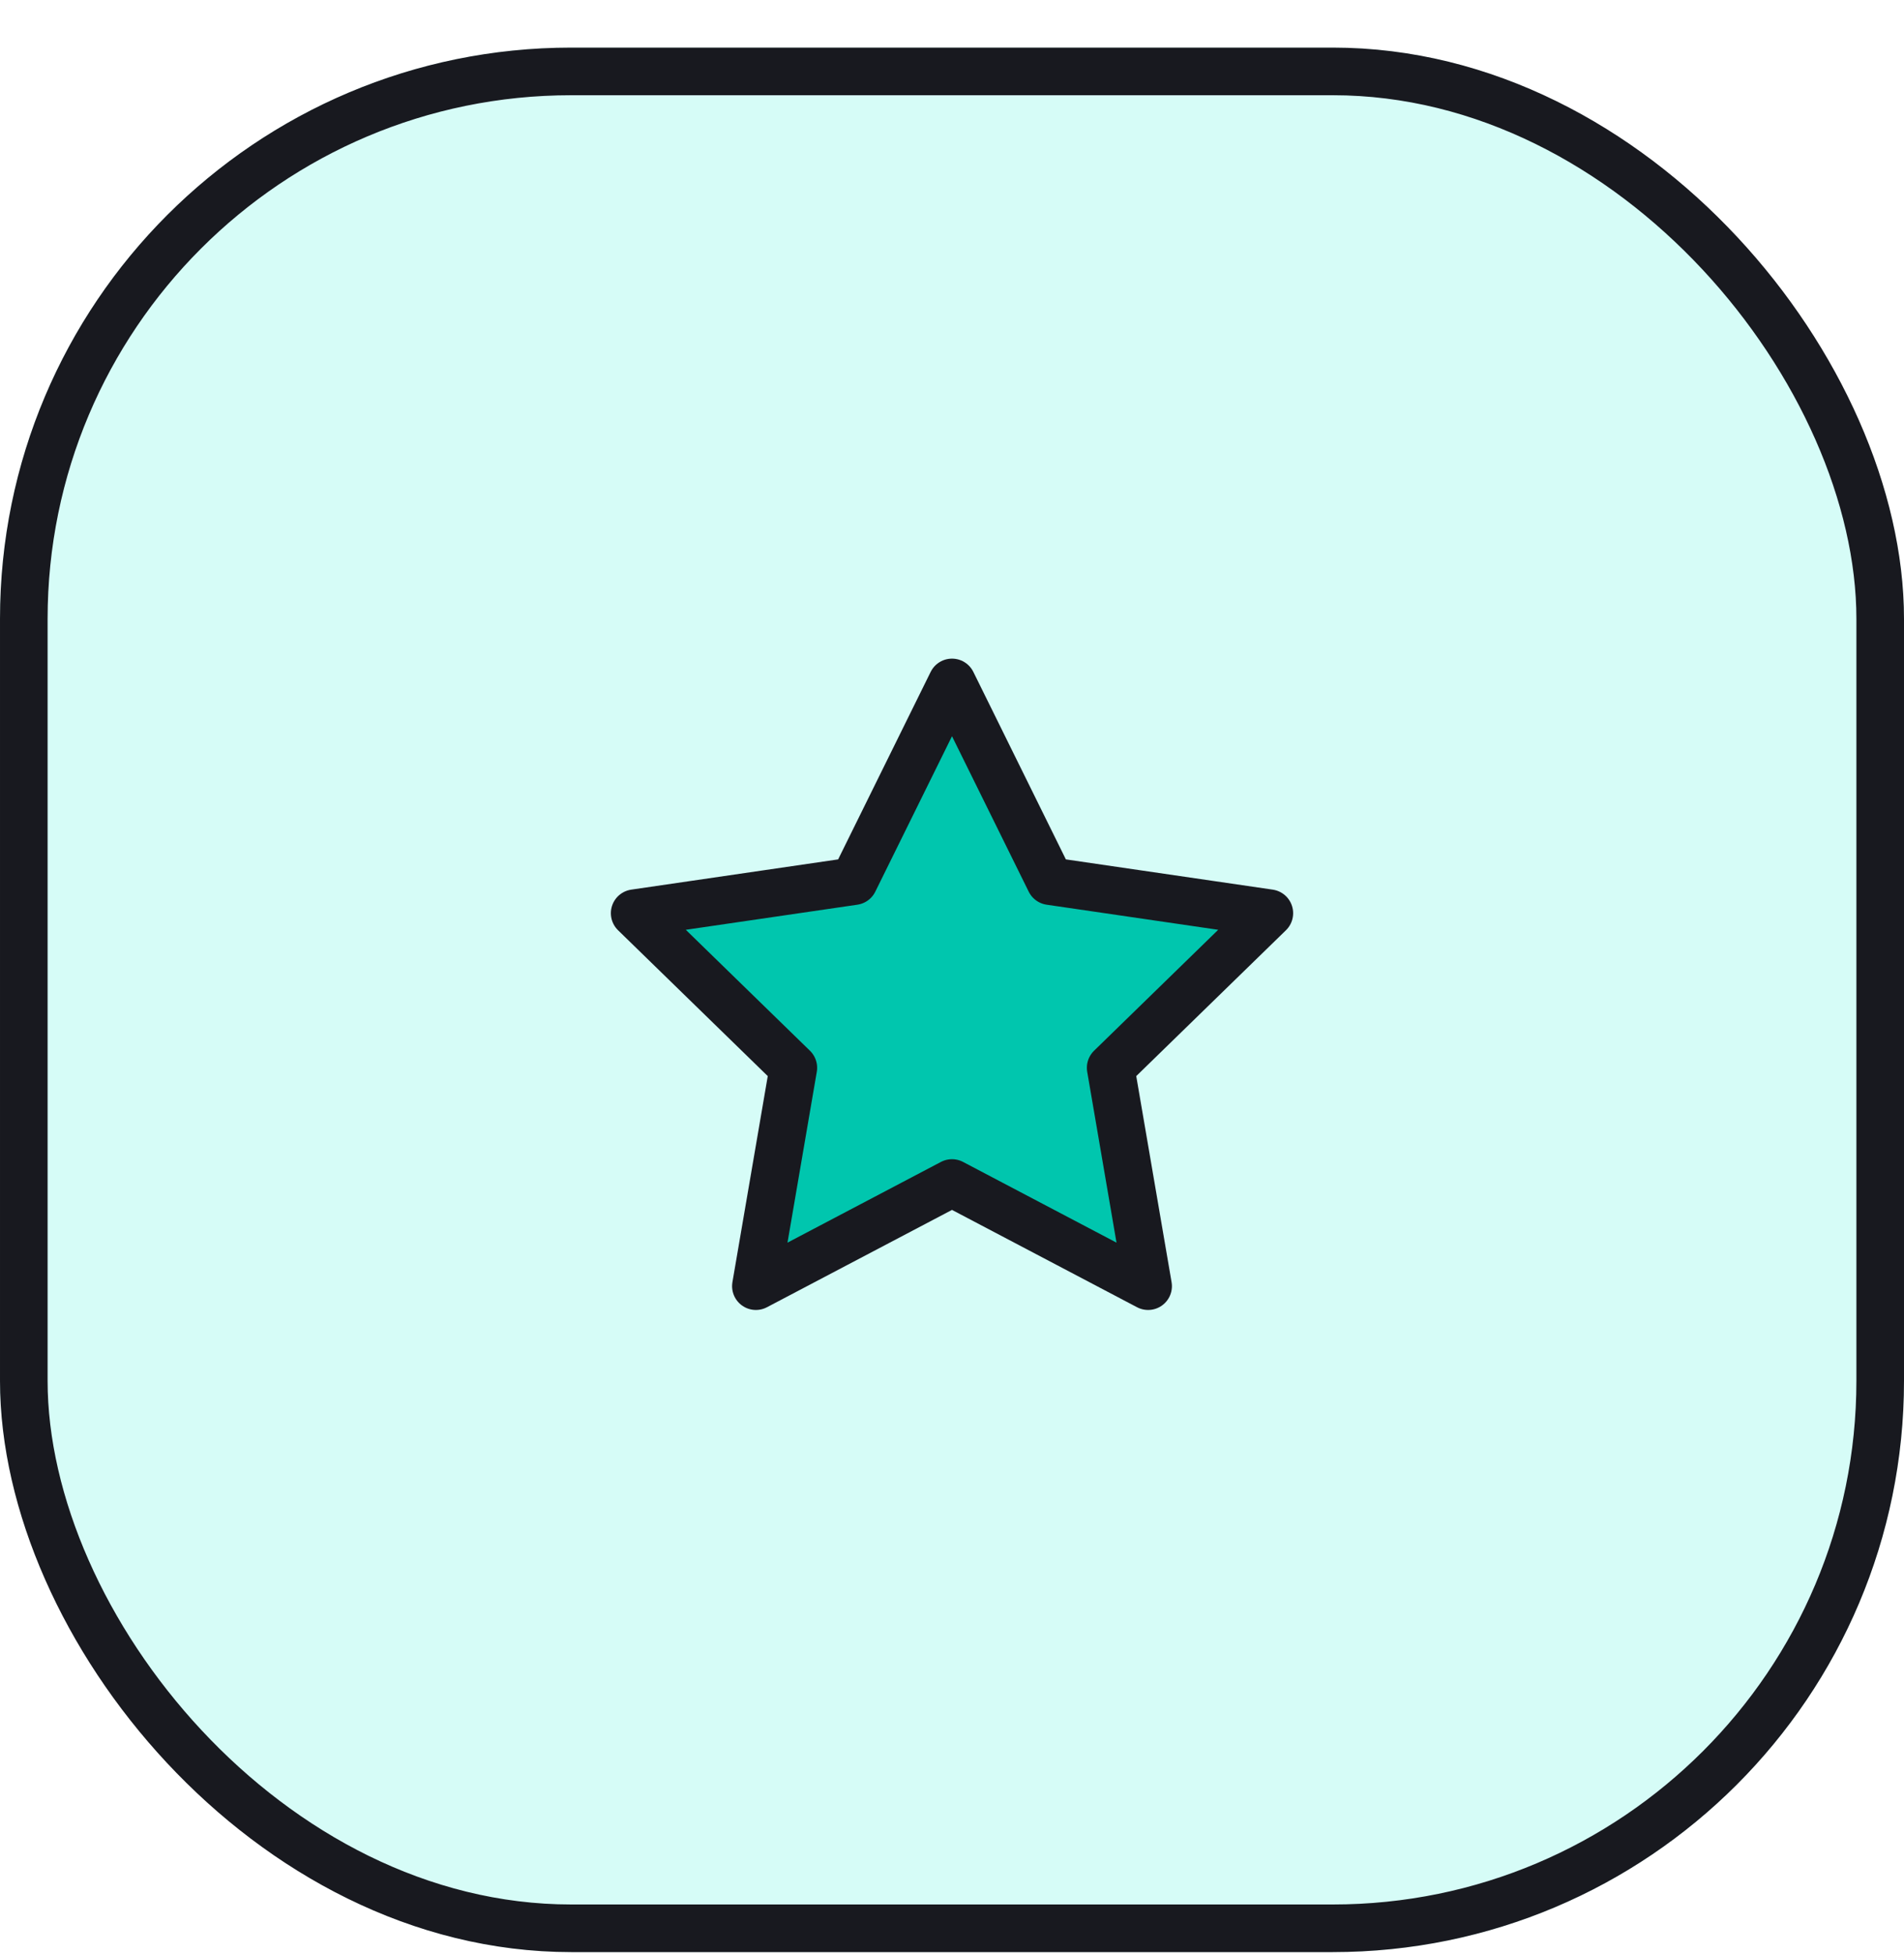 <svg width="617" height="633" viewBox="0 0 617 633" fill="none" xmlns="http://www.w3.org/2000/svg">
	<g filter="url(#filter0_d_80411_118)">
	<rect width="617" height="617" rx="185.1" fill="#D6FCF7"/>
	<rect x="7.713" y="7.713" width="601.575" height="601.575" rx="177.387" stroke="#18191F" stroke-width="15.425"/>
	<path d="M308.501 205.667L340.276 270.041L411.334 280.427L359.917 330.507L372.052 401.256L308.501 367.836L244.95 401.256L257.084 330.507L205.667 280.427L276.725 270.041L308.501 205.667Z" fill="#00C6AE" stroke="#18191F" stroke-width="15.425" stroke-linecap="round" stroke-linejoin="round"/>
	</g>
	<defs>
	<filter id="filter0_d_80411_118" x="0" y="0" width="617" height="632.425" filterUnits="userSpaceOnUse" color-interpolation-filters="sRGB">
	<feFlood flood-opacity="0" result="BackgroundImageFix"/>
	<feColorMatrix in="SourceAlpha" type="matrix" values="0 0 0 0 0 0 0 0 0 0 0 0 0 0 0 0 0 0 127 0" result="hardAlpha"/>
	<feOffset dy="15.425"/>
	<feColorMatrix type="matrix" values="0 0 0 0 0.094 0 0 0 0 0.098 0 0 0 0 0.122 0 0 0 1 0"/>
	<feBlend mode="normal" in2="BackgroundImageFix" result="effect1_dropShadow_80411_118"/>
	<feBlend mode="normal" in="SourceGraphic" in2="effect1_dropShadow_80411_118" result="shape"/>
	</filter>
	</defs>
	</svg>
	